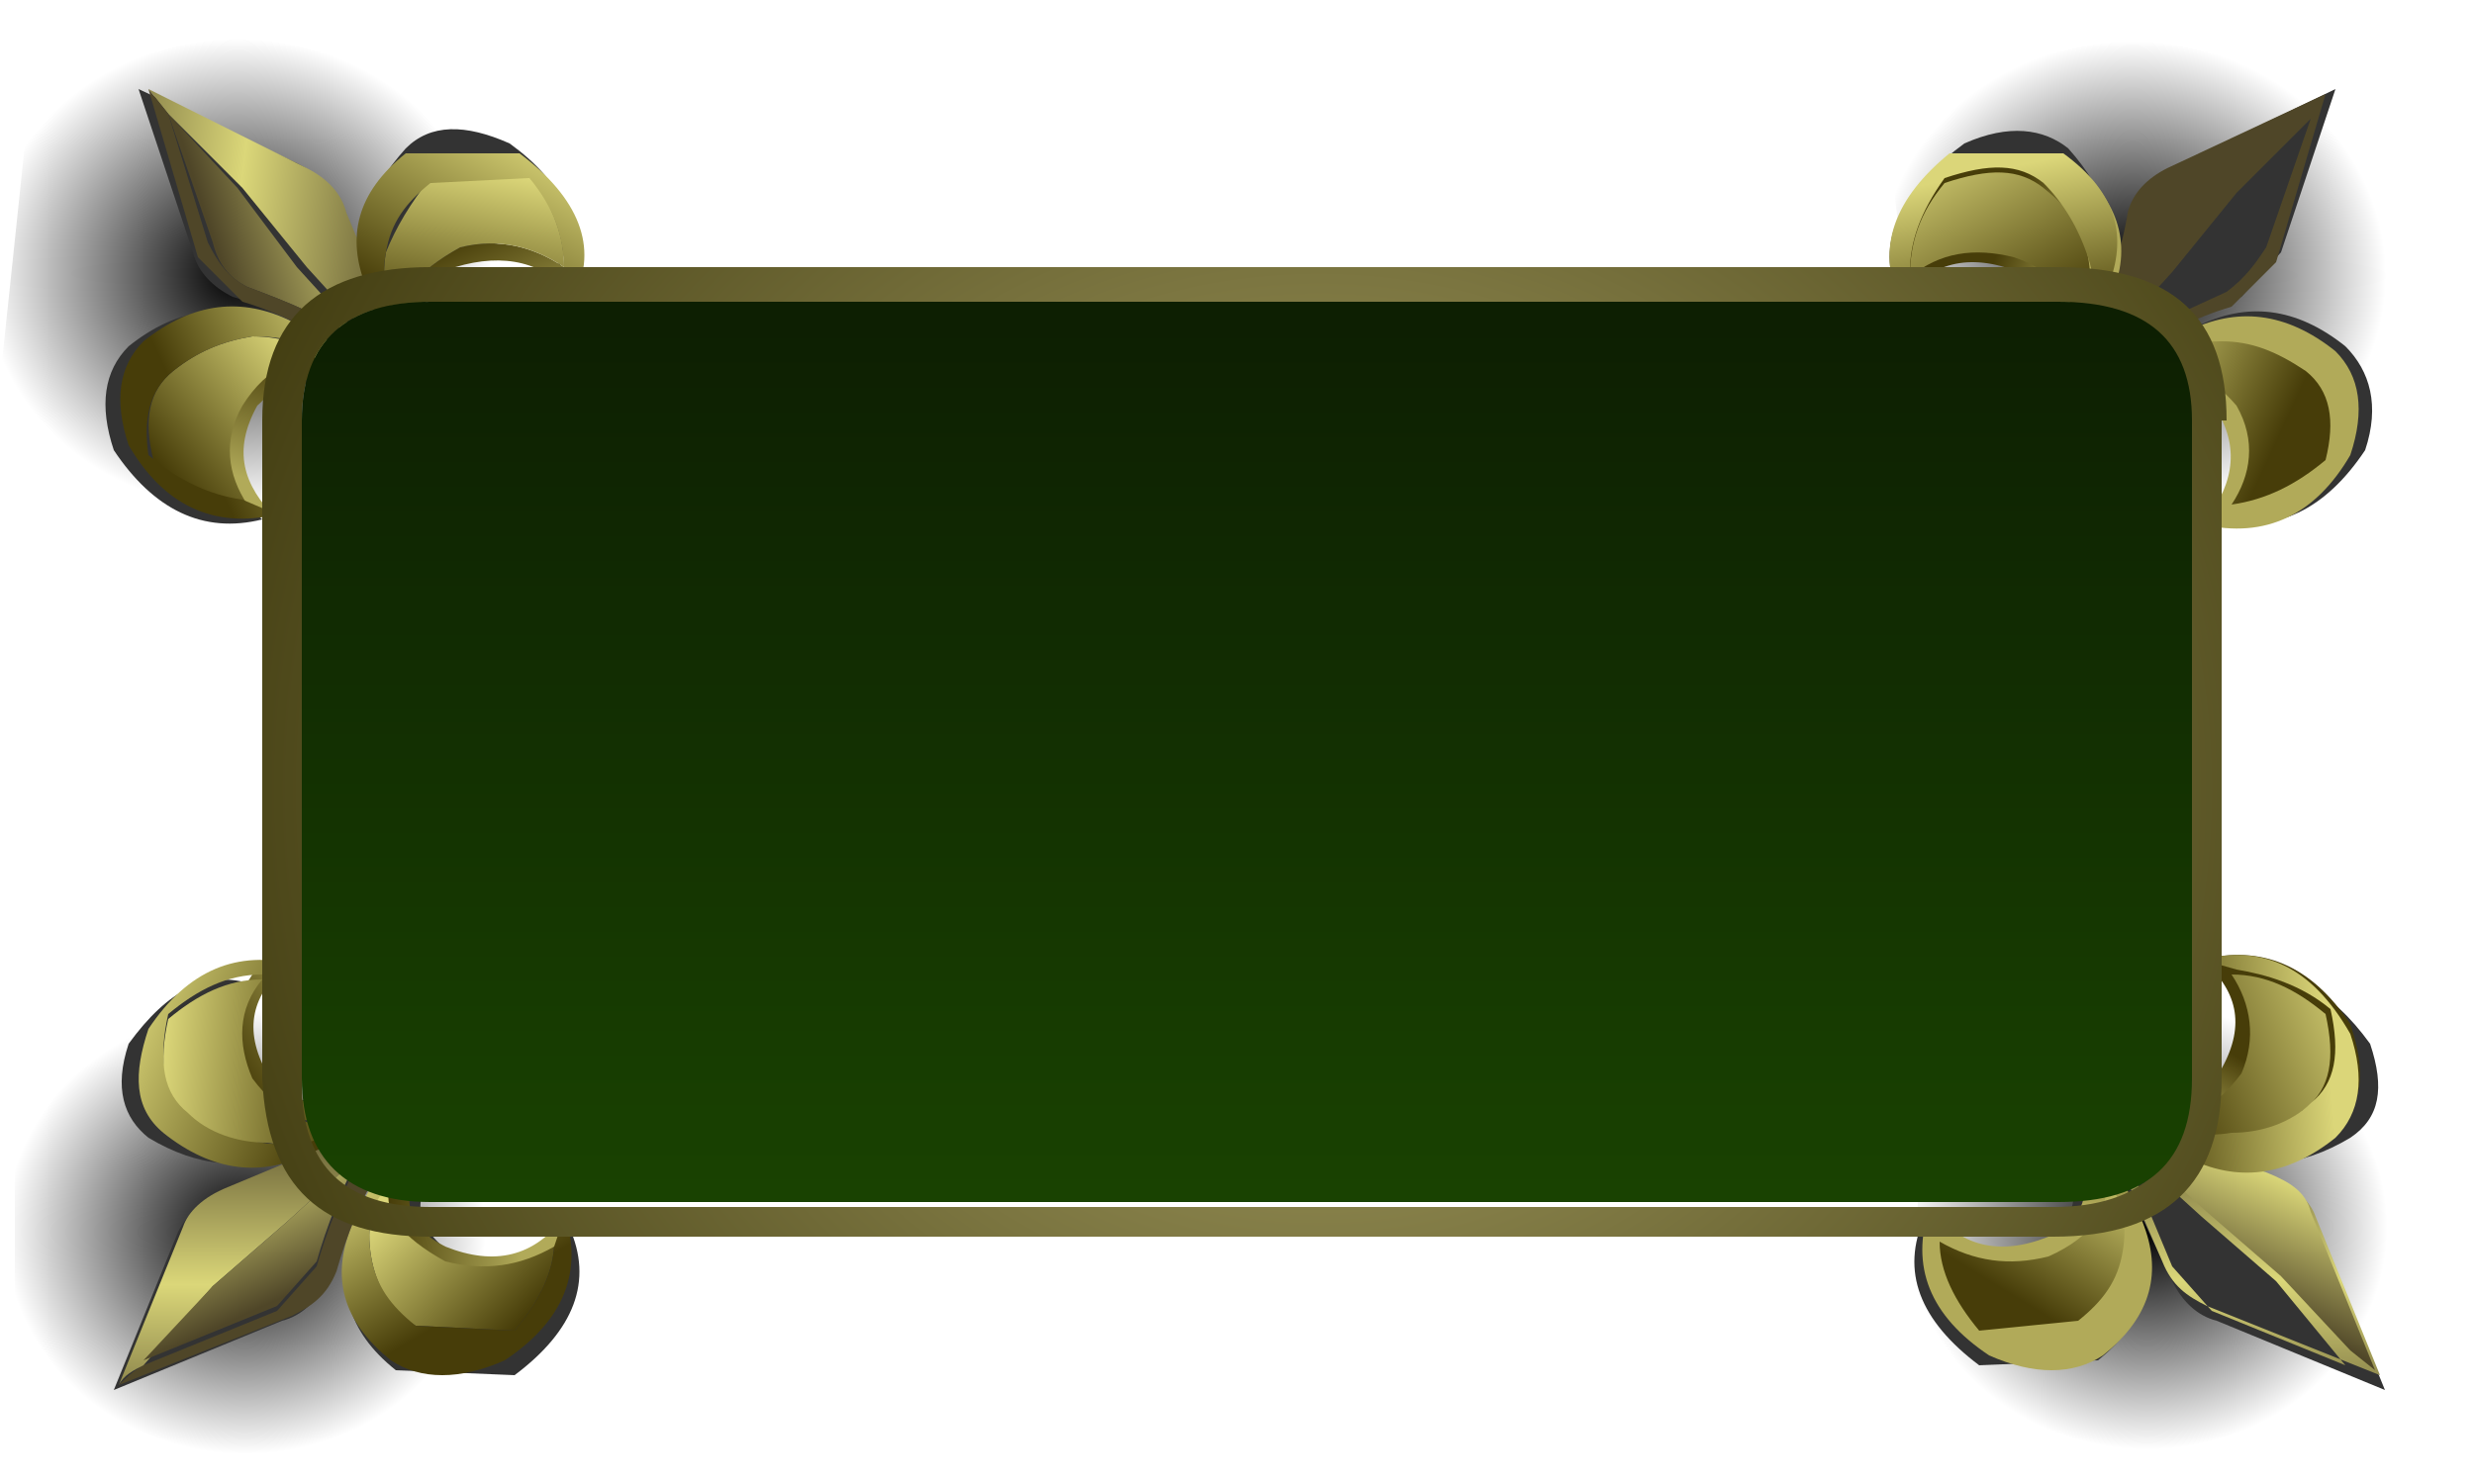 <?xml version="1.0" encoding="utf-8"?>
<!-- Generator: Adobe Illustrator 27.4.1, SVG Export Plug-In . SVG Version: 6.00 Build 0)  -->
<svg version="1.1" id="Слой_1" xmlns="http://www.w3.org/2000/svg" xmlns:xlink="http://www.w3.org/1999/xlink" x="0px" y="0px"
	 viewBox="0 0 50 30" style="enable-background:new 0 0 50 30;" xml:space="preserve">
<style type="text/css">
	.st0{fill:url(#SVGID_1_);}
	.st1{fill:#BBB177;}
	.st2{fill:#333333;}
	.st3{fill:url(#SVGID_00000163033290239332259080000000218741999256939655_);}
	.st4{fill:url(#SVGID_00000164515735503775000880000006805773319223749017_);}
	.st5{fill:url(#SVGID_00000131369309729123385730000016091521795624157119_);}
	.st6{fill:url(#SVGID_00000152242008999319088690000007824438946029671815_);}
	.st7{fill:url(#SVGID_00000135680189675104477430000004632059423219265189_);}
	.st8{fill:url(#SVGID_00000096751476802332452570000007336118404919391110_);}
	.st9{fill:url(#SVGID_00000047047142348319336380000007916976754492852611_);}
	.st10{fill:url(#SVGID_00000153676247217694880230000016365551388033042087_);}
	.st11{fill:url(#SVGID_00000152262741939738560390000010153427806591310518_);}
	.st12{fill:url(#SVGID_00000121957656487758041270000011037153007112365749_);}
	.st13{fill:url(#SVGID_00000078727683734358516020000005020833054770730137_);}
	.st14{fill:url(#SVGID_00000071531207342984304050000017116397701230894213_);}
	.st15{fill:url(#SVGID_00000065782541153844147050000011068778189311104386_);}
	.st16{fill:url(#SVGID_00000067203022446368235740000001121425410520916375_);}
	.st17{fill:url(#SVGID_00000044882956632494445970000010725478072749986198_);}
	.st18{fill:url(#SVGID_00000049187112513278287220000011218459251498592154_);}
	.st19{fill:url(#SVGID_00000126303542161195892550000000231153984000579971_);}
	.st20{fill:url(#SVGID_00000048473777606362830420000009313152720288072099_);}
	.st21{fill:url(#SVGID_00000020396390348612646680000013705860420003017915_);}
	.st22{fill:url(#SVGID_00000165210171033016448700000005062276496893096619_);}
	.st23{fill:url(#SVGID_00000134217807366878819980000012498531926775958684_);}
	.st24{fill:url(#SVGID_00000030469781964876993420000010361591521954335882_);}
	.st25{fill:url(#SVGID_00000132770793971694137270000003326818591577000578_);}
	.st26{fill:url(#SVGID_00000021116467302878292980000016313210220415507890_);}
	.st27{fill:url(#SVGID_00000179641931948614368540000013396245128111706010_);}
	.st28{fill:url(#SVGID_00000164478121260014313160000011894065983624765108_);}
	.st29{fill:url(#SVGID_00000084522043120186436660000013286877993041889437_);}
	.st30{fill:url(#SVGID_00000019677948911875121490000017457682518555705237_);}
	.st31{fill:url(#SVGID_00000111898124555581685280000006300181553083720326_);}
	.st32{fill:url(#SVGID_00000078751986413718535340000010571847492670851739_);}
	.st33{fill:url(#SVGID_00000130648410908081702380000012360277349200374925_);}
	.st34{fill:url(#SVGID_00000025407922595333833220000009155144528934841473_);}
	.st35{fill:url(#SVGID_00000113350985709262289840000014922820215042572952_);}
	.st36{fill:url(#SVGID_00000166659981257331720930000016806341982415227549_);}
	.st37{fill:url(#SVGID_00000080193091576017667660000017508408569487584946_);}
	.st38{fill:url(#SVGID_00000007419877387714018690000003389312768187100333_);}
	.st39{fill:url(#SVGID_00000071529201933881231650000011340022364658004370_);}
	.st40{fill:url(#SVGID_00000180336912797543426700000007389705930041672596_);}
	.st41{fill:url(#SVGID_00000050646394006835766560000006700872020369412271_);}
	.st42{fill:url(#SVGID_00000117667838738997100730000003949929128060491403_);}
	.st43{fill:url(#SVGID_00000086673170289398409790000018285772723850799500_);}
	.st44{fill:url(#SVGID_00000128453606478747297720000016129473763337029782_);}
	.st45{fill:url(#SVGID_00000163050506448967010130000013411489602205409414_);}
	.st46{fill:url(#SVGID_00000084512088883174860040000017607376971058076821_);}
	.st47{fill:url(#SVGID_00000041264173606400663060000012762160414598560657_);}
	.st48{fill:url(#SVGID_00000135665179469700659730000007700497105190434189_);}
	.st49{fill:url(#SVGID_00000101799064173965387180000017601295004754165679_);}
	.st50{fill:url(#SVGID_00000085216317889688898390000002226283994910200230_);}
	.st51{fill:url(#SVGID_00000055671352464433416440000007705976125131120828_);}
	.st52{fill:url(#SVGID_00000095321554511198702580000016679649641462622872_);}
	.st53{fill:url(#SVGID_00000165214936181309531410000014657057725192831620_);}
	.st54{fill:url(#SVGID_00000035530631937960784050000007397824959513947780_);}
	.st55{fill:url(#SVGID_00000003073962610661754500000017508770990184416927_);}
	.st56{fill:url(#SVGID_00000182497407027611589970000007549117963964378782_);}
	.st57{fill:url(#SVGID_00000060752228006830638540000000335219870034312125_);}
	.st58{fill:url(#SVGID_00000053535601914839187680000016983471856948657593_);}
	.st59{fill:url(#SVGID_00000003085885231600378830000006487813005741917339_);}
	.st60{fill:url(#SVGID_00000077294742647111739600000011329326575869685678_);}
	.st61{fill:url(#SVGID_00000160892094940270189450000007205981141669117619_);}
	.st62{fill:url(#SVGID_00000177463229993391199590000015950094555103936160_);}
	.st63{fill:url(#SVGID_00000127761806031038532550000016516221367649089697_);}
	.st64{fill:url(#SVGID_00000109002354149488907400000014122292302070536100_);}
	.st65{fill:url(#SVGID_00000063600302419889142170000012240283710956661179_);}
	.st66{fill:url(#SVGID_00000150802578149553966210000014693119473500480393_);}
	.st67{fill:url(#SVGID_00000137840727765200769530000010958159482093615513_);}
	.st68{fill:url(#SVGID_00000160886483319324740450000008090057915184136614_);}
	.st69{fill:url(#SVGID_00000079465334226862793700000000956849918984891313_);}
	.st70{fill:url(#SVGID_00000108281705142215113180000000874245567558700217_);}
	.st71{fill:url(#SVGID_00000123403438125589959430000013220109262215932600_);}
	.st72{fill:url(#SVGID_00000009558173932211473740000018182093439971533744_);}
</style>
<g transform="matrix( 1, 0, 0, 1, 0,0) ">
	<g transform="matrix( 1, 0, 0, 1, 0,0) ">
		<g>
			<g id="Shapes_Shape_77_0_Layer24_0_FILL">
				
					<radialGradient id="SVGID_1_" cx="5.069" cy="4.038" r="5.24" gradientTransform="matrix(1.001 0 0 0.927 -0.268 1.782)" gradientUnits="userSpaceOnUse">
					<stop  offset="1.568627e-02" style="stop-color:#000000"/>
					<stop  offset="0.977" style="stop-color:#000000;stop-opacity:0"/>
				</radialGradient>
				<path class="st0" d="M9.5,0.7L3.4,0c-1.6-0.2-2.6,0.5-2.8,2L0,7.7c-0.2,1.5,0.5,2.3,2.2,2.5l6.2,0.6c1.6,0.2,2.5-0.5,2.7-2
					l0.7-5.7C11.9,1.7,11.2,0.9,9.5,0.7 M3.6,7.6c0-0.2,0.2-0.4,0.5-0.3l0.4,0.4C4.4,7.9,4.2,8,3.9,8S3.6,7.8,3.6,7.6z"/>
				<path class="st1" d="M4,7.2c-0.3,0-0.4,0.1-0.5,0.3C3.6,7.8,3.7,8,3.9,8s0.4-0.1,0.5-0.4L4,7.2z"/>
			</g>
		</g>
	</g>
	<g transform="matrix( 1, 0, 0, 1, 0,0) ">
		<g>
			<g id="Shapes_Shape_77_0_Layer23_0_FILL">
				<path class="st2" d="M11.3,5.4c0.4-0.9,0.1-1.7-1-2.5C9.4,2.5,8.7,2.5,8.2,3C7.4,3.9,7.1,4.7,7.5,5.7l0.8,1.5L8.1,7.3L7.6,6.6
					L6.8,4.2C6.7,3.8,6.4,3.5,6,3.3L2.8,1.8l1.1,3.3C4,5.5,4.3,5.8,4.7,6C5.4,6.2,6.2,6.6,7,7.2l0.6,0.5L7.4,7.8L5.6,6.6
					c-1-0.5-2-0.4-3,0.4C2.1,7.5,2,8.2,2.3,9.1c0.8,1.2,1.8,1.7,3,1.4C4.6,9.9,4.5,9.1,5,8.3C5.6,7.7,6.2,7.6,6.8,8l0.2,0.1L6.8,8.3
					C6.6,8.6,6.6,8.8,6.8,9l0.3-0.5l0.2-0.1l0.1,0.1v0l0.2,0.3l0.1,0c0.2,0.5,0.2,0.6-0.1,0.6H7.4H7.4l-0.1,0H7.1L6.9,9.8v0L6.9,10
					l0.2,0.4l0.4,0.3h0.1l0.6-0.2C8.5,10,8.4,9.4,8,8.6L7.7,8.1l0.2-0.2L8,8.1C8,7.9,8,7.8,8.2,7.8l0.2,0L8.3,7.6l0.3-0.2l0.1,0
					L9.3,8c0.3,0.2,0.6,0.3,0.9,0.4v0l0.6-0.3l0.1-0.1l-0.2-0.3l-0.2-0.1l-0.4,0v0v0l0.1,0v0l-0.6,0H9.5v0L9.2,7.4l-0.1,0L9,7.2
					L8.9,7.1l0.1,0l0.6-0.2C9.5,6.7,9.2,6.6,8.9,6.7L8.8,6.8C8.4,6.2,8.6,5.7,9.2,5.2C10.5,4.7,11.2,4.7,11.3,5.4z"/>
			</g>
		</g>
	</g>
	<g transform="matrix( 1, 0, 0, 1, 0,0) ">
		<g>
			<g id="Shapes_Shape_77_0_Layer22_0_FILL">
				
					<linearGradient id="SVGID_00000013177758790638141550000011589169580396500372_" gradientUnits="userSpaceOnUse" x1="7.603" y1="21.439" x2="7.481" y2="21.537" gradientTransform="matrix(1 0 0 -1 0 32)">
					<stop  offset="0" style="stop-color:#B1AA59"/>
					<stop  offset="1" style="stop-color:#473D09"/>
				</linearGradient>
				<path style="fill:url(#SVGID_00000013177758790638141550000011589169580396500372_);" d="M7.7,10.6l-0.2-0.1v0L7.7,10.6z"/>
				
					<linearGradient id="SVGID_00000091708198451416952310000006693295501882793356_" gradientUnits="userSpaceOnUse" x1="7.532" y1="21.51" x2="6.99" y2="23.698" gradientTransform="matrix(1 0 0 -1 0 32)">
					<stop  offset="0" style="stop-color:#B1AA59"/>
					<stop  offset="1" style="stop-color:#473D09"/>
				</linearGradient>
				<path style="fill:url(#SVGID_00000091708198451416952310000006693295501882793356_);" d="M7.5,10.5l0.1,0.1v0L7.5,10.5z"/>
				
					<linearGradient id="SVGID_00000156561794841684526260000004339561553066088594_" gradientUnits="userSpaceOnUse" x1="7.413" y1="22.542" x2="8.263" y2="22.542" gradientTransform="matrix(1 0 0 -1 0 32)">
					<stop  offset="0" style="stop-color:#B1AA59"/>
					<stop  offset="1" style="stop-color:#473D09"/>
				</linearGradient>
				<path style="fill:url(#SVGID_00000156561794841684526260000004339561553066088594_);" d="M8.3,9.4V9.2c-0.2,0.1-0.4,0.1-0.6,0
					c-0.2-0.1-0.3,0-0.3,0.1C7.4,9.5,7.5,9.6,7.8,9.7L8.3,9.4z"/>
				
					<linearGradient id="SVGID_00000142871621287252914640000004099838945066584457_" gradientUnits="userSpaceOnUse" x1="6.723" y1="23.86" x2="8.435" y2="22.409" gradientTransform="matrix(1 0 0 -1 0 32)">
					<stop  offset="0" style="stop-color:#B1AA59"/>
					<stop  offset="1" style="stop-color:#473D09"/>
				</linearGradient>
				<path style="fill:url(#SVGID_00000142871621287252914640000004099838945066584457_);" d="M7.7,7.9L7.7,7.9L7.6,8L8,8.5l0.3,0.8
					v0.1L7.8,9.7L7.5,9.9h0.2l0.7,0c0.4-0.4,0.4-0.8,0-1.4L7.7,7.9z"/>
				
					<linearGradient id="SVGID_00000123399386943875453220000014982569999116537271_" gradientUnits="userSpaceOnUse" x1="5.758" y1="22.147" x2="6.363" y2="24.685" gradientTransform="matrix(1 0 0 -1 0 32)">
					<stop  offset="0" style="stop-color:#B1AA59"/>
					<stop  offset="1" style="stop-color:#473D09"/>
				</linearGradient>
				<path style="fill:url(#SVGID_00000123399386943875453220000014982569999116537271_);" d="M7.4,8.2L7.4,8.2L7.6,8L6.7,7.3
					C6.1,7.1,5.4,7.4,4.8,8.2c-0.4,0.7-0.3,1.4,0.1,2l0.7,0.3C4.9,9.8,4.7,9.1,5.2,8.2C5.8,7.6,6.4,7.5,7.1,8L7.4,8.2L7.4,8.2z"/>
				
					<linearGradient id="SVGID_00000029740249261871431250000008226535180060710542_" gradientUnits="userSpaceOnUse" x1="5.897" y1="23.171" x2="7.724" y2="23.021" gradientTransform="matrix(1 0 0 -1 0 32)">
					<stop  offset="0" style="stop-color:#B1AA59"/>
					<stop  offset="1" style="stop-color:#473D09"/>
				</linearGradient>
				<path style="fill:url(#SVGID_00000029740249261871431250000008226535180060710542_);" d="M7.4,8.2L7.4,8.2l0.2,0.1l0.1,0
					l0.2,0.2v0C8.1,9,8,9.1,7.7,9.1H7.6L7.6,9H7.3L7.1,9.4l0.1,0l0.3,0.5l0.4-0.2C7.5,9.6,7.4,9.5,7.4,9.3c0-0.1,0.1-0.2,0.3-0.1
					c0.2,0.1,0.4,0.1,0.6,0L8,8.5L7.6,8L7.4,8.2z"/>
				
					<linearGradient id="SVGID_00000028304931027312937830000004350808430965552789_" gradientUnits="userSpaceOnUse" x1="3.348" y1="22.473" x2="6.132" y2="24.744" gradientTransform="matrix(1 0 0 -1 0 32)">
					<stop  offset="0" style="stop-color:#473D09"/>
					<stop  offset="1" style="stop-color:#DBD679"/>
				</linearGradient>
				<path style="fill:url(#SVGID_00000028304931027312937830000004350808430965552789_);" d="M6.7,7.3C6.3,7,5.7,6.8,5.1,6.8
					C4.5,6.9,4,7.1,3.5,7.5C3,7.9,2.9,8.5,3.1,9.3c0.6,0.5,1.2,0.8,1.9,0.9c-0.4-0.6-0.5-1.3-0.1-2C5.4,7.4,6.1,7.1,6.7,7.3z"/>
				
					<linearGradient id="SVGID_00000108267202194910110750000002357062752151269037_" gradientUnits="userSpaceOnUse" x1="3.937" y1="23.229" x2="7.289" y2="24.769" gradientTransform="matrix(1 0 0 -1 0 32)">
					<stop  offset="0" style="stop-color:#473D09"/>
					<stop  offset="1" style="stop-color:#DBD679"/>
				</linearGradient>
				<path style="fill:url(#SVGID_00000108267202194910110750000002357062752151269037_);" d="M5.1,6.8c0.6,0,1.1,0.1,1.6,0.5L7.6,8
					l0.1-0.1l0.1-0.1c-0.5-0.6-1.1-1-1.9-1.3c-1-0.5-2-0.4-3,0.4C2.4,7.4,2.3,8.1,2.6,9c0.7,1.2,1.7,1.7,3,1.4l-0.7-0.3
					c-0.7-0.1-1.3-0.4-1.9-0.9C2.9,8.5,3,7.9,3.5,7.5C4,7.1,4.5,6.9,5.1,6.8z"/>
			</g>
		</g>
	</g>
	<g transform="matrix( 1, 0, 0, 1, 0,0) ">
		<g>
			<g id="Shapes_Shape_77_0_Layer21_0_FILL">
				
					<linearGradient id="SVGID_00000009590800052536450540000012661554603321474962_" gradientUnits="userSpaceOnUse" x1="11.18" y1="22.634" x2="8.278" y2="24.335" gradientTransform="matrix(1 0 0 -1 0 32)">
					<stop  offset="0" style="stop-color:#4F4628"/>
					<stop  offset="0.506" style="stop-color:#DBD779"/>
					<stop  offset="1" style="stop-color:#4F4628"/>
				</linearGradient>
				<path style="fill:url(#SVGID_00000009590800052536450540000012661554603321474962_);" d="M8.6,7.8L8.5,7.6L8.2,7.8l0.2,0.1
					C8.5,7.8,8.5,7.8,8.6,7.8z"/>
				
					<linearGradient id="SVGID_00000034088323869748395980000002490047896731749769_" gradientUnits="userSpaceOnUse" x1="8.451" y1="23.734" x2="11.578" y2="19.205" gradientTransform="matrix(1 0 0 -1 0 32)">
					<stop  offset="0" style="stop-color:#4F4628"/>
					<stop  offset="0.847" style="stop-color:#DBD779"/>
					<stop  offset="0.98" style="stop-color:#969023"/>
				</linearGradient>
				<path style="fill:url(#SVGID_00000034088323869748395980000002490047896731749769_);" d="M8.2,7.8L8,7.9l0.2,0.2l0.2-0.2
					L8.2,7.8z"/>
				
					<linearGradient id="SVGID_00000122002331912391460230000003416031324554944177_" gradientUnits="userSpaceOnUse" x1="10.403" y1="28.788" x2="4.415" y2="26.86" gradientTransform="matrix(1 0 0 -1 0 32)">
					<stop  offset="0" style="stop-color:#4F4628"/>
					<stop  offset="0.506" style="stop-color:#DBD779"/>
					<stop  offset="1" style="stop-color:#4F4628"/>
				</linearGradient>
				<path style="fill:url(#SVGID_00000122002331912391460230000003416031324554944177_);" d="M7.7,7.2L7,6.5l-1-1.1L4.8,3.8L3.4,2.3
					l0.9,2.6C4.4,5.3,4.6,5.6,5,5.8C5.8,6.1,6.6,6.4,7.4,7L7.7,7.2z"/>
				
					<linearGradient id="SVGID_00000041287288910615222050000015225643477075840697_" gradientUnits="userSpaceOnUse" x1="0.756" y1="27.815" x2="8.663" y2="26.823" gradientTransform="matrix(1 0 0 -1 0 32)">
					<stop  offset="0" style="stop-color:#4F4628"/>
					<stop  offset="0.506" style="stop-color:#DBD779"/>
					<stop  offset="1" style="stop-color:#4F4628"/>
				</linearGradient>
				<path style="fill:url(#SVGID_00000041287288910615222050000015225643477075840697_);" d="M7,4.3C6.9,3.9,6.6,3.6,6.2,3.4L3,1.8
					l0.4,0.5l1.5,1.5l1.3,1.6l1,1.1l0.7,0.7l0.5,0.6l0.3-0.1l-0.7-1L7,4.3z"/>
				
					<linearGradient id="SVGID_00000148648909561363839620000014645408915709174463_" gradientUnits="userSpaceOnUse" x1="3.935" y1="31.131" x2="2.307" y2="35.283" gradientTransform="matrix(1 0 0 -1 0 32)">
					<stop  offset="0" style="stop-color:#4F4628"/>
					<stop  offset="0.506" style="stop-color:#DBD779"/>
					<stop  offset="1" style="stop-color:#4F4628"/>
				</linearGradient>
				<path style="fill:url(#SVGID_00000148648909561363839620000014645408915709174463_);" d="M4.9,6.1c0.7,0.2,1.5,0.6,2.4,1.2
					L8,7.9l0.2-0.2L7.7,7.2L7.4,7C6.6,6.4,5.8,6.1,5,5.8C4.6,5.6,4.4,5.3,4.2,4.9L3.4,2.3L3,1.8L4,5.2L4.9,6.1z"/>
			</g>
		</g>
	</g>
	<g transform="matrix( 1, 0, 0, 1, 0,0) ">
		<g>
			<g id="Shapes_Shape_77_0_Layer20_0_FILL">
				
					<linearGradient id="SVGID_00000067944389035267746870000012734920483521025938_" gradientUnits="userSpaceOnUse" x1="11.425" y1="24.052" x2="11.33" y2="24.17" gradientTransform="matrix(1 0 0 -1 0 32)">
					<stop  offset="0" style="stop-color:#B1AA59"/>
					<stop  offset="1" style="stop-color:#473D09"/>
				</linearGradient>
				<path style="fill:url(#SVGID_00000067944389035267746870000012734920483521025938_);" d="M11.4,8L11.4,8l-0.1-0.2l0.1,0V8
					L11.4,8z"/>
				
					<linearGradient id="SVGID_00000154414501712297570540000004670303505501439163_" gradientUnits="userSpaceOnUse" x1="11.342" y1="24.122" x2="9.164" y2="25.027" gradientTransform="matrix(1 0 0 -1 0 32)">
					<stop  offset="0" style="stop-color:#B1AA59"/>
					<stop  offset="1" style="stop-color:#473D09"/>
				</linearGradient>
				<path style="fill:url(#SVGID_00000154414501712297570540000004670303505501439163_);" d="M11.4,7.9l-0.1,0L11.4,7.9L11.4,7.9z"
					/>
				
					<linearGradient id="SVGID_00000143596221489955430550000000829916890421115302_" gradientUnits="userSpaceOnUse" x1="10.331" y1="24.678" x2="10.098" y2="23.328" gradientTransform="matrix(1 0 0 -1 0 32)">
					<stop  offset="0" style="stop-color:#B1AA59"/>
					<stop  offset="1" style="stop-color:#473D09"/>
				</linearGradient>
				<path style="fill:url(#SVGID_00000143596221489955430550000000829916890421115302_);" d="M10.1,8.4L10.5,8
					c0-0.3-0.2-0.4-0.4-0.4C10,7.6,10,7.7,10,7.9c0.1,0.2,0.1,0.3-0.1,0.5H10.1z"/>
				
					<linearGradient id="SVGID_00000043440871738720506090000016922337153734088327_" gradientUnits="userSpaceOnUse" x1="10.955" y1="24.407" x2="8.698" y2="23.654" gradientTransform="matrix(1 0 0 -1 0 32)">
					<stop  offset="0" style="stop-color:#B1AA59"/>
					<stop  offset="1" style="stop-color:#473D09"/>
				</linearGradient>
				<path style="fill:url(#SVGID_00000043440871738720506090000016922337153734088327_);" d="M10.6,7.6L10.5,8l-0.4,0.4H9.9
					C9.6,8.3,9.3,8.2,9.1,8L8.7,7.6v0L8.6,7.6l-0.1,0L9,8.3c0.6,0.4,1.1,0.5,1.5,0.2l0.2-0.6L10.6,7.6z"/>
				
					<linearGradient id="SVGID_00000181777497782066481280000015324898367555395232_" gradientUnits="userSpaceOnUse" x1="10.272" y1="24.763" x2="9.211" y2="27.139" gradientTransform="matrix(1 0 0 -1 0 32)">
					<stop  offset="0" style="stop-color:#B1AA59"/>
					<stop  offset="1" style="stop-color:#473D09"/>
				</linearGradient>
				<path style="fill:url(#SVGID_00000181777497782066481280000015324898367555395232_);" d="M11.6,6l-0.2-0.6
					C10.8,5,10.1,4.8,9.3,5C8.4,5.5,8,6,8.1,6.6l0.7,0.9l0.2-0.1v0H9L8.7,7.1C8.3,6.4,8.5,5.8,9.2,5.4C10.2,5.1,11,5.3,11.6,6z"/>
				
					<linearGradient id="SVGID_00000005267808383255256320000006794549818599831477_" gradientUnits="userSpaceOnUse" x1="9.286" y1="25.151" x2="9.989" y2="28.549" gradientTransform="matrix(1 0 0 -1 0 32)">
					<stop  offset="0" style="stop-color:#473D09"/>
					<stop  offset="1" style="stop-color:#DBD679"/>
				</linearGradient>
				<path style="fill:url(#SVGID_00000005267808383255256320000006794549818599831477_);" d="M11.4,5.4c0-0.6-0.2-1.2-0.7-1.9
					l-2,0.1C8.3,4.1,8,4.6,7.8,5.1C7.7,5.7,7.8,6.2,8.1,6.6C8,6,8.4,5.5,9.3,5C10.1,4.8,10.8,5,11.4,5.4z"/>
				
					<linearGradient id="SVGID_00000121985647716100288600000017445987323844027786_" gradientUnits="userSpaceOnUse" x1="8.843" y1="23.922" x2="10.594" y2="24.572" gradientTransform="matrix(1 0 0 -1 0 32)">
					<stop  offset="0" style="stop-color:#B1AA59"/>
					<stop  offset="1" style="stop-color:#473D09"/>
				</linearGradient>
				<path style="fill:url(#SVGID_00000121985647716100288600000017445987323844027786_);" d="M10.3,7.4l-0.1,0L9.8,7.4L9.8,7.7v0v0
					v0l-0.5,0l-0.1,0L9,7.6L8.9,7.4v0L8.7,7.5v0L9.1,8c0.2,0.2,0.5,0.3,0.8,0.4c0.2-0.1,0.2-0.3,0.1-0.5c0-0.2,0-0.3,0.2-0.3
					c0.2,0,0.3,0.1,0.4,0.4l0.1-0.4L10.3,7.4z"/>
				
					<linearGradient id="SVGID_00000041282907973064873640000008627707364984332175_" gradientUnits="userSpaceOnUse" x1="8.719" y1="25.549" x2="10.787" y2="29.287" gradientTransform="matrix(1 0 0 -1 0 32)">
					<stop  offset="0" style="stop-color:#473D09"/>
					<stop  offset="1" style="stop-color:#DBD679"/>
				</linearGradient>
				<path style="fill:url(#SVGID_00000041282907973064873640000008627707364984332175_);" d="M11.6,6C12.1,5,11.7,4,10.5,3.1l-2.3,0
					C7.2,3.9,7,4.8,7.4,5.8C7.6,6.5,8,7.1,8.5,7.7l0.1,0l0.1-0.1L8.1,6.6c-0.3-0.5-0.4-1-0.3-1.5c0.1-0.6,0.4-1,0.9-1.4l2-0.1
					c0.5,0.6,0.7,1.2,0.7,1.9L11.6,6z"/>
			</g>
		</g>
	</g>
	<g transform="matrix( 1, 0, 0, 1, 0,0) ">
		<g>
			<g id="Shapes_Shape_77_0_Layer19_0_FILL">
				
					<linearGradient id="SVGID_00000106133788319594989690000007349529664983494838_" gradientUnits="userSpaceOnUse" x1="7.773" y1="24.888" x2="5.586" y2="27.246" gradientTransform="matrix(1 0 0 -1 0 32)">
					<stop  offset="0" style="stop-color:#4F4628"/>
					<stop  offset="0.506" style="stop-color:#DBD779"/>
					<stop  offset="1" style="stop-color:#4F4628"/>
				</linearGradient>
				<path style="fill:url(#SVGID_00000106133788319594989690000007349529664983494838_);" d="M7.2,8.5L7.2,9.1l0.3-0.5l2-1.5L10,6.9
					l-0.6,0L7.2,8.5z"/>
				
					<linearGradient id="SVGID_00000063626987705617015460000015225632648560024993_" gradientUnits="userSpaceOnUse" x1="7.899" y1="23.03" x2="10.715" y2="28.756" gradientTransform="matrix(1 0 0 -1 0 32)">
					<stop  offset="0" style="stop-color:#4F4628"/>
					<stop  offset="0.506" style="stop-color:#DBD779"/>
					<stop  offset="1" style="stop-color:#4F4628"/>
				</linearGradient>
				<path style="fill:url(#SVGID_00000063626987705617015460000015225632648560024993_);" d="M9.2,6.7L7.1,8.3C7,8.6,7,8.9,7.2,9.1
					l0.1-0.6l2.2-1.6l0.6,0L9.2,6.7z"/>
			</g>
		</g>
	</g>
	<g transform="matrix( 1, 0, 0, 1, 0,0) ">
		<g>
			<g id="Shapes_Shape_77_0_Layer18_0_FILL">
				
					<radialGradient id="SVGID_00000114782214525557013650000000763332513109630143_" cx="43.319" cy="4.088" r="5.24" gradientTransform="matrix(1.001 0 0 0.927 -0.268 1.782)" gradientUnits="userSpaceOnUse">
					<stop  offset="1.568627e-02" style="stop-color:#000000"/>
					<stop  offset="0.977" style="stop-color:#000000;stop-opacity:0"/>
				</radialGradient>
				<path style="fill:url(#SVGID_00000114782214525557013650000000763332513109630143_);" d="M40.5,0.7l6.1-0.6
					c1.6-0.2,2.6,0.5,2.8,2L50,7.8c0.2,1.5-0.5,2.3-2.2,2.5l-6.2,0.6c-1.6,0.2-2.5-0.5-2.7-2l-0.7-5.7C38.1,1.8,38.8,0.9,40.5,0.7
					 M46.4,7.6c0-0.2-0.2-0.4-0.5-0.3l-0.4,0.4c0,0.3,0.2,0.4,0.5,0.4C46.3,8,46.4,7.9,46.4,7.6z"/>
				<path class="st1" d="M46,7.3c0.3,0,0.4,0.1,0.5,0.3c0,0.2-0.1,0.4-0.4,0.4c-0.3,0-0.4-0.1-0.5-0.4L46,7.3z"/>
			</g>
		</g>
	</g>
	<g transform="matrix( 1, 0, 0, 1, 0,0) ">
		<g>
			<g id="Shapes_Shape_77_0_Layer17_0_FILL">
				<path class="st2" d="M47.2,1.8l-1.1,3.3L45.3,6c-0.7,0.2-1.5,0.6-2.4,1.2l-0.6,0.5l0.3,0.1c0.5-0.5,1.1-0.9,1.8-1.2
					c1-0.5,2-0.4,3,0.4c0.5,0.5,0.7,1.2,0.4,2.1c-0.8,1.2-1.8,1.7-3,1.4c0.7-0.6,0.8-1.4,0.3-2.2c-0.6-0.6-1.2-0.7-1.8-0.2l-0.2,0.1
					l0.2,0.1c0.2,0.3,0.2,0.6-0.1,0.7l-0.3-0.5l-0.2-0.1l-0.1,0.1v0l-0.2,0.3l-0.1,0c-0.2,0.5-0.2,0.6,0.1,0.6h0.1h0.1l0.1,0h0.3
					l0.2,0.4v0L43.1,10l-0.2,0.4l-0.4,0.3h-0.1l-0.6-0.2c-0.4-0.5-0.4-1.1,0.1-1.9l0.4-0.5L42.1,8L42,8.1c0.1-0.2,0-0.3-0.2-0.3
					l-0.2,0l0.1-0.1l-0.3-0.2l-0.1,0l-0.7,0.6c-0.3,0.2-0.6,0.3-0.9,0.4v0c-0.2,0-0.4-0.1-0.6-0.3L39.2,8l0.2-0.3l0.2-0.1l0.4,0v0v0
					l-0.1,0v0l0.6,0h0.1v0l0.3-0.2l0.1,0L41,7.2l0.1-0.1l-0.1,0l-0.6-0.2c0.2-0.2,0.4-0.2,0.8-0.2l0.1,0.1c0.4-0.6,0.2-1.1-0.5-1.6
					c-1.3-0.6-2-0.5-2.1,0.2c-0.4-0.9-0.1-1.7,1-2.5c0.9-0.4,1.6-0.3,2.1,0.1c0.8,0.9,1.1,1.8,0.7,2.7l-0.8,1.5l0.3,0.1l0.5-0.7
					l0.8-2.4c0.1-0.4,0.4-0.7,0.8-0.9L47.2,1.8z"/>
			</g>
		</g>
	</g>
	<g transform="matrix( 1, 0, 0, 1, 0,0) ">
		<g>
			<g id="Shapes_Shape_77_0_Layer16_0_FILL">
				
					<linearGradient id="SVGID_00000041993805459266702980000014763534312139390630_" gradientUnits="userSpaceOnUse" x1="44.068" y1="23.481" x2="42.245" y2="23.331" gradientTransform="matrix(1 0 0 -1 0 32)">
					<stop  offset="0" style="stop-color:#B1AA59"/>
					<stop  offset="1" style="stop-color:#473D09"/>
				</linearGradient>
				<path style="fill:url(#SVGID_00000041993805459266702980000014763534312139390630_);" d="M44.8,8.3c-0.6-0.6-1.2-0.7-1.9-0.2
					l-0.3,0.2l-0.1,0l-0.2,0.1l-0.1,0l-0.2,0.2v0C41.9,9,42,9.2,42.3,9.1h0.1l0.1,0h0.3l0.2,0.4l-0.1,0l-0.3,0.5h-0.2l-0.7,0
					c-0.4-0.4-0.4-0.8,0-1.4l0.6-0.5l0.1,0l-0.1-0.1c0.5-0.6,1.1-1,1.9-1.3c1-0.5,2-0.4,3,0.4c0.5,0.5,0.6,1.2,0.3,2.1
					c-0.7,1.2-1.7,1.7-3,1.4C45.1,9.9,45.3,9.1,44.8,8.3 M42.6,9.4c0-0.1-0.1-0.2-0.3-0.1c-0.2,0.1-0.4,0.1-0.6,0v0.1
					c0,0.2,0.2,0.3,0.5,0.3C42.5,9.7,42.6,9.6,42.6,9.4z"/>
				
					<linearGradient id="SVGID_00000132807894663842564420000004947158465452603012_" gradientUnits="userSpaceOnUse" x1="42.398" y1="21.393" x2="42.52" y2="21.491" gradientTransform="matrix(1 0 0 -1 0 32)">
					<stop  offset="0" style="stop-color:#B1AA59"/>
					<stop  offset="1" style="stop-color:#473D09"/>
				</linearGradient>
				<path style="fill:url(#SVGID_00000132807894663842564420000004947158465452603012_);" d="M42.4,10.6l-0.2,0L42.4,10.6l0.1-0.1
					L42.4,10.6z"/>
				
					<linearGradient id="SVGID_00000011032014754057046060000002082052654197460668_" gradientUnits="userSpaceOnUse" x1="46.014" y1="23.084" x2="42.689" y2="24.611" gradientTransform="matrix(1 0 0 -1 0 32)">
					<stop  offset="0" style="stop-color:#473D09"/>
					<stop  offset="1" style="stop-color:#DBD679"/>
				</linearGradient>
				<path style="fill:url(#SVGID_00000011032014754057046060000002082052654197460668_);" d="M44.9,6.9c-0.6,0-1.1,0.1-1.6,0.5
					c0.6-0.2,1.3,0.1,1.9,0.8c0.4,0.7,0.3,1.4-0.1,2c0.7-0.1,1.3-0.4,1.9-0.9c0.2-0.8,0.1-1.4-0.4-1.8C46,7.1,45.5,6.9,44.9,6.9z"/>
			</g>
		</g>
	</g>
	<g transform="matrix( 1, 0, 0, 1, 0,0) ">
		<g>
			<g id="Shapes_Shape_77_0_Layer15_0_FILL">
				
					<linearGradient id="SVGID_00000111160301266516798350000007538999089325100175_" gradientUnits="userSpaceOnUse" x1="45.913" y1="31.144" x2="47.541" y2="35.296" gradientTransform="matrix(1 0 0 -1 0 32)">
					<stop  offset="0" style="stop-color:#4F4628"/>
					<stop  offset="0.506" style="stop-color:#DBD779"/>
					<stop  offset="1" style="stop-color:#4F4628"/>
				</linearGradient>
				<path style="fill:url(#SVGID_00000111160301266516798350000007538999089325100175_);" d="M47,1.9L46,5.3l-0.9,0.9
					c-0.7,0.2-1.5,0.6-2.4,1.2L42,8l-0.2,0.2l-0.2-0.2l-0.2-0.1l0.1-0.1l0.7-1C42.6,5.8,42.9,5,43,4.3c0.1-0.4,0.4-0.7,0.8-0.9
					L47,1.9 M45.8,5l0.9-2.6l-1.5,1.5l-1.3,1.6l-1,1.1l-0.7,0.7L42.6,7L45,5.9C45.4,5.6,45.6,5.3,45.8,5z"/>
			</g>
		</g>
	</g>
	<g transform="matrix( 1, 0, 0, 1, 0,0) ">
		<g>
			<g id="Shapes_Shape_77_0_Layer14_0_FILL">
				
					<linearGradient id="SVGID_00000094597117933713320460000005475116577515757703_" gradientUnits="userSpaceOnUse" x1="41.887" y1="25.676" x2="40.148" y2="26.322" gradientTransform="matrix(1 0 0 -1 0 32)">
					<stop  offset="0" style="stop-color:#B1AA59"/>
					<stop  offset="1" style="stop-color:#473D09"/>
				</linearGradient>
				<path style="fill:url(#SVGID_00000094597117933713320460000005475116577515757703_);" d="M41.1,7.5H41l0.3-0.4
					c0.4-0.7,0.2-1.2-0.5-1.6c-1-0.4-1.8-0.2-2.4,0.6C37.9,5,38.3,4,39.5,3.2l2.3,0c1,0.8,1.3,1.7,0.9,2.7l-1.2,1.9L41,8.3
					c-0.6,0.4-1.1,0.5-1.5,0.2l-0.2-0.6l0.2-0.3l0.3-0.2l0.1,0l0.4,0.1l0.1,0.3v0v0v0l0.5,0l0.1,0L41,7.7L41.1,7.5 M40,7.9l-0.2-0.3
					c-0.2,0-0.3,0.1-0.4,0.4c0,0.3,0.2,0.4,0.4,0.4h0.2C39.9,8.3,39.9,8.1,40,7.9 M41.5,7.7l-0.1,0l-0.1-0.1v0L40.9,8
					c-0.2,0.2-0.5,0.3-0.8,0.4h-0.2c-0.2,0-0.4-0.1-0.4-0.4l-0.1-0.4l-0.2,0.3l0.2,0.6c0.4,0.3,0.9,0.2,1.5-0.2L41.5,7.7z"/>
				
					<linearGradient id="SVGID_00000030488687829048154800000000179968818444207035_" gradientUnits="userSpaceOnUse" x1="38.674" y1="24.036" x2="40.826" y2="24.93" gradientTransform="matrix(1 0 0 -1 0 32)">
					<stop  offset="0" style="stop-color:#B1AA59"/>
					<stop  offset="1" style="stop-color:#473D09"/>
				</linearGradient>
				<path style="fill:url(#SVGID_00000030488687829048154800000000179968818444207035_);" d="M38.6,8L38.6,8L38.6,8L38.6,8l0.1-0.1
					L38.6,8z"/>
				
					<linearGradient id="SVGID_00000124875285018908906310000008832293654746505903_" gradientUnits="userSpaceOnUse" x1="41.142" y1="25.401" x2="39.053" y2="29.175" gradientTransform="matrix(1 0 0 -1 0 32)">
					<stop  offset="0" style="stop-color:#473D09"/>
					<stop  offset="1" style="stop-color:#DBD679"/>
				</linearGradient>
				<path style="fill:url(#SVGID_00000124875285018908906310000008832293654746505903_);" d="M41.9,6.7c0.3-0.5,0.4-1,0.3-1.5
					c-0.1-0.6-0.4-1-0.9-1.4c-0.5-0.4-1.1-0.4-2-0.1c-0.5,0.6-0.7,1.2-0.7,1.9c0.6-0.5,1.3-0.6,2.1-0.4C41.6,5.5,42,6.1,41.9,6.7z"
					/>
				
					<linearGradient id="SVGID_00000176755670235286191850000007011052068341949104_" gradientUnits="userSpaceOnUse" x1="40.869" y1="25.15" x2="40.17" y2="28.53" gradientTransform="matrix(1 0 0 -1 0 32)">
					<stop  offset="0" style="stop-color:#473D09"/>
					<stop  offset="1" style="stop-color:#DBD679"/>
				</linearGradient>
				<path style="fill:url(#SVGID_00000176755670235286191850000007011052068341949104_);" d="M42.2,5.2c0.2,0.6,0.1,1.1-0.3,1.5
					l-0.7,0.9l0.1,0.1l0.1,0l1.2-1.9c0.4-1,0.2-1.9-0.9-2.7l-2.3,0C38.3,4,37.9,5,38.4,6.1l0.2-0.6c0-0.6,0.2-1.2,0.7-1.9
					c0.9-0.3,1.5-0.3,2,0.1C41.7,4.1,42,4.6,42.2,5.2z"/>
			</g>
		</g>
	</g>
	<g transform="matrix( 1, 0, 0, 1, 0,0) ">
		<g>
			<g id="Shapes_Shape_77_0_Layer13_0_FILL">
				
					<linearGradient id="SVGID_00000083060744361649719440000016691682450243702680_" gradientUnits="userSpaceOnUse" x1="42.101" y1="22.983" x2="39.292" y2="28.695" gradientTransform="matrix(1 0 0 -1 0 32)">
					<stop  offset="0" style="stop-color:#4F4628"/>
					<stop  offset="0.506" style="stop-color:#DBD779"/>
					<stop  offset="1" style="stop-color:#4F4628"/>
				</linearGradient>
				<path style="fill:url(#SVGID_00000083060744361649719440000016691682450243702680_);" d="M40.8,6.8l2.1,1.6
					C43,8.7,43,8.9,42.8,9.1l-0.3-0.5l-2-1.5L40,7C40.2,6.8,40.4,6.7,40.8,6.8 M42.8,9.1l-0.1-0.6l-2.2-1.6L40,7l0.6,0.2l2,1.5
					L42.8,9.1z"/>
			</g>
		</g>
	</g>
	<g transform="matrix( 1, 0, 0, 1, 0,0) ">
		<g>
			<g id="Shapes_Shape_77_0_Layer12_0_FILL">
				
					<radialGradient id="SVGID_00000057861160000009090440000013502011840999470993_" cx="5.218" cy="24.941" r="4.961" gradientTransform="matrix(1.001 0 0 0.927 -0.268 1.782)" gradientUnits="userSpaceOnUse">
					<stop  offset="1.568627e-02" style="stop-color:#000000"/>
					<stop  offset="0.977" style="stop-color:#000000;stop-opacity:0"/>
				</radialGradient>
				<path style="fill:url(#SVGID_00000057861160000009090440000013502011840999470993_);" d="M2.8,19.8c-1.6,0-2.5,0.8-2.5,2.3v5.7
					c0,1.5,0.9,2.2,2.6,2.2l6.2-0.1c1.6,0,2.5-0.7,2.5-2.2l-0.1-5.7c0-1.5-0.9-2.2-2.5-2.3L2.8,19.8 M8.5,26.7
					c-0.3,0-0.4-0.1-0.4-0.4L8.4,26c0.3,0,0.5,0.1,0.5,0.4S8.8,26.7,8.5,26.7z"/>
				<path class="st1" d="M8.1,26.3c0,0.2,0.1,0.4,0.4,0.4s0.4-0.1,0.4-0.4S8.7,26,8.4,26L8.1,26.3z"/>
			</g>
		</g>
	</g>
	<g transform="matrix( 1, 0, 0, 1, 0,0) ">
		<g>
			<g id="Shapes_Shape_77_0_Layer11_0_FILL">
				<path class="st2" d="M2.6,21.1C2.3,22,2.5,22.6,3,23c1,0.6,2,0.7,2.9,0.2l1.6-0.9l0.2,0.2l-0.7,0.5l-2.5,1.1
					c-0.4,0.2-0.7,0.4-0.9,0.8l-1.3,3.2l3.4-1.4c0.4-0.1,0.7-0.4,0.9-0.8c0.2-0.7,0.6-1.5,1.1-2.3L8.1,23l0.2,0.2
					c-0.5,0.5-0.8,1.1-1.1,1.8c-0.4,1-0.2,1.9,0.8,2.7l2.4,0.1c1.2-0.9,1.6-1.9,1.1-3c-0.5,0.8-1.3,1-2.3,0.6
					c-0.7-0.5-0.9-1-0.5-1.6l0.2-0.2l0.1,0.1l0.8-0.1l-0.5-0.2l-0.2-0.1L9,23.1h0.1l0.3-0.2l0.1,0l0.7,0v0v0L10,23l0.1,0.2l0.5,0.1
					h0.1l0.1-0.1l0.5-0.2l0.2-0.3v0L11,22.2c-0.5-0.3-1.2-0.2-2,0.3l-0.5,0.3l-0.2-0.1l0.1-0.2c-0.2,0.1-0.3,0-0.4-0.1L8,22.2
					L8,22.4l-0.3-0.2l0.1,0l0.5-0.6l0.3-0.8H8.5L8.2,20H8c-0.2,0-0.3,0.1-0.4,0.2l-0.2,0.1v0.3h0.1h0.1l0.1,0h0.1
					C8,20.6,8,20.8,7.8,21.2l0.1,0H7.8l-0.2,0.3l-0.1,0l-0.2,0.2l-0.1,0l-0.1-0.1L7,21.2c-0.2,0.2-0.2,0.4-0.1,0.7L7,22
					c-0.6,0.4-1.2,0.3-1.8-0.2c-0.7-1.1-0.7-1.7-0.1-1.9C4.2,19.6,3.4,20,2.6,21.1z"/>
			</g>
		</g>
	</g>
	<g transform="matrix( 1, 0, 0, 1, 0,0) ">
		<g>
			<g id="Shapes_Shape_77_0_Layer10_0_FILL">
				
					<linearGradient id="SVGID_00000012442380494366261480000006666393435036409732_" gradientUnits="userSpaceOnUse" x1="11.19" y1="9.409" x2="11.119" y2="9.29" gradientTransform="matrix(1 0 0 -1 0 32)">
					<stop  offset="0" style="stop-color:#B1AA59"/>
					<stop  offset="1" style="stop-color:#473D09"/>
				</linearGradient>
				<path style="fill:url(#SVGID_00000012442380494366261480000006666393435036409732_);" d="M11.1,22.6L11.1,22.6l0.1-0.1
					L11.1,22.6z"/>
				
					<linearGradient id="SVGID_00000070090614535871248580000014061065950939293090_" gradientUnits="userSpaceOnUse" x1="11.13" y1="9.317" x2="8.975" y2="8.493" gradientTransform="matrix(1 0 0 -1 0 32)">
					<stop  offset="0" style="stop-color:#B1AA59"/>
					<stop  offset="1" style="stop-color:#473D09"/>
				</linearGradient>
				<path style="fill:url(#SVGID_00000070090614535871248580000014061065950939293090_);" d="M11.2,22.6L11.2,22.6L11.2,22.6
					L11.2,22.6z"/>
				
					<linearGradient id="SVGID_00000072273358470047108370000005266671329899144872_" gradientUnits="userSpaceOnUse" x1="10.528" y1="5.287" x2="7.987" y2="7.733" gradientTransform="matrix(1 0 0 -1 0 32)">
					<stop  offset="0" style="stop-color:#473D09"/>
					<stop  offset="1" style="stop-color:#DBD679"/>
				</linearGradient>
				<path style="fill:url(#SVGID_00000072273358470047108370000005266671329899144872_);" d="M7.5,25.4c0.1,0.6,0.4,1.1,0.9,1.4
					l2,0.1c0.5-0.6,0.8-1.2,0.8-1.8c-0.6,0.5-1.4,0.6-2.2,0.3c-0.9-0.5-1.3-1-1.1-1.6C7.5,24.3,7.4,24.8,7.5,25.4z"/>
				
					<linearGradient id="SVGID_00000173861459335735550060000002343764154094441873_" gradientUnits="userSpaceOnUse" x1="9.694" y1="5.738" x2="7.884" y2="8.701" gradientTransform="matrix(1 0 0 -1 0 32)">
					<stop  offset="0" style="stop-color:#473D09"/>
					<stop  offset="1" style="stop-color:#DBD679"/>
				</linearGradient>
				<path style="fill:url(#SVGID_00000173861459335735550060000002343764154094441873_);" d="M8.4,22.9l-0.1,0
					c-0.5,0.5-0.9,1.2-1.2,1.9c-0.4,1-0.2,1.9,0.8,2.7c0.6,0.4,1.4,0.4,2.3,0c1.2-0.8,1.6-1.8,1.2-3l-0.2,0.6c0,0.6-0.3,1.2-0.8,1.8
					l-2-0.1c-0.5-0.4-0.8-0.8-0.9-1.4c-0.1-0.6,0-1.1,0.4-1.5L8.5,23L8.4,22.9z"/>
				
					<linearGradient id="SVGID_00000017504172792078941860000005083878252874065027_" gradientUnits="userSpaceOnUse" x1="10.071" y1="9.064" x2="9.978" y2="9.855" gradientTransform="matrix(1 0 0 -1 0 32)">
					<stop  offset="0" style="stop-color:#B1AA59"/>
					<stop  offset="1" style="stop-color:#473D09"/>
				</linearGradient>
				<path style="fill:url(#SVGID_00000017504172792078941860000005083878252874065027_);" d="M9.7,22.2c0.1,0.2,0.2,0.3,0.1,0.5
					c0,0.2,0,0.3,0.2,0.3c0.2,0,0.3-0.1,0.4-0.4l-0.4-0.3H9.7z"/>
				
					<linearGradient id="SVGID_00000029737223650020428530000003996661564001308292_" gradientUnits="userSpaceOnUse" x1="8.772" y1="8.162" x2="10.006" y2="10.049" gradientTransform="matrix(1 0 0 -1 0 32)">
					<stop  offset="0" style="stop-color:#B1AA59"/>
					<stop  offset="1" style="stop-color:#473D09"/>
				</linearGradient>
				<path style="fill:url(#SVGID_00000029737223650020428530000003996661564001308292_);" d="M8.9,22.6c0.3-0.2,0.6-0.3,0.9-0.4h0.2
					l0.4,0.3l0.3,0.3l-0.1-0.1l-0.1-0.6c-0.5-0.3-1-0.2-1.6,0.2l-0.5,0.6l0.1,0L8.5,23L8.9,22.6z"/>
				
					<linearGradient id="SVGID_00000155866438993354786460000008014526230855818422_" gradientUnits="userSpaceOnUse" x1="9.576" y1="7.604" x2="9.507" y2="9.297" gradientTransform="matrix(1 0 0 -1 0 32)">
					<stop  offset="0" style="stop-color:#B1AA59"/>
					<stop  offset="1" style="stop-color:#473D09"/>
				</linearGradient>
				<path style="fill:url(#SVGID_00000155866438993354786460000008014526230855818422_);" d="M9.1,22.6L9.1,22.6
					c0.4-0.2,0.5-0.2,0.5,0v0.1l-0.1,0L9.6,23l0.4,0.1l0.1,0l0.5-0.3l-0.3-0.3c0,0.3-0.2,0.4-0.4,0.4c-0.1,0-0.2-0.1-0.2-0.3
					c0.1-0.2,0.1-0.3-0.1-0.5c-0.3,0.1-0.6,0.2-0.9,0.4L8.5,23l0.2,0.1v0l0.1-0.1l0.1,0L9.1,22.6z"/>
				
					<linearGradient id="SVGID_00000050648232122595647760000011556656148150091449_" gradientUnits="userSpaceOnUse" x1="10.645" y1="7.543" x2="7.872" y2="7.868" gradientTransform="matrix(1 0 0 -1 0 32)">
					<stop  offset="0" style="stop-color:#B1AA59"/>
					<stop  offset="1" style="stop-color:#473D09"/>
				</linearGradient>
				<path style="fill:url(#SVGID_00000050648232122595647760000011556656148150091449_);" d="M8.7,23.1L8.7,23.1L8.7,23.1L8.5,23
					l-0.6,0.9C7.7,24.5,8.1,25,9,25.5c0.8,0.2,1.5,0.1,2.2-0.3l0.2-0.6c-0.6,0.8-1.4,1-2.4,0.6c-0.8-0.4-0.9-1-0.5-1.7L8.7,23.1z"/>
			</g>
		</g>
	</g>
	<g transform="matrix( 1, 0, 0, 1, 0,0) ">
		<g>
			<g id="Shapes_Shape_77_0_Layer9_0_FILL">
				
					<linearGradient id="SVGID_00000018955155711287306220000005610564502254292379_" gradientUnits="userSpaceOnUse" x1="1.52" y1="4.562" x2="-2.527" y2="2.393" gradientTransform="matrix(1 0 0 -1 0 32)">
					<stop  offset="0" style="stop-color:#4F4628"/>
					<stop  offset="0.506" style="stop-color:#DBD779"/>
					<stop  offset="1" style="stop-color:#4F4628"/>
				</linearGradient>
				<path style="fill:url(#SVGID_00000018955155711287306220000005610564502254292379_);" d="M7.6,22.9l-0.2,0.3
					c-0.5,0.9-0.8,1.7-1,2.4l-0.8,0.9l-2.7,1.1c-0.2,0.1-0.4,0.3-0.5,0.4l3.5-1.4c0.4-0.2,0.7-0.4,0.9-0.9c0.2-0.7,0.5-1.5,1-2.3
					l0.7-0.8l-0.2-0.2L7.6,22.9z"/>
				
					<linearGradient id="SVGID_00000163040115218609700490000015500897242684529832_" gradientUnits="userSpaceOnUse" x1="9.259" y1="12.478" x2="8.038" y2="9.643" gradientTransform="matrix(1 0 0 -1 0 32)">
					<stop  offset="0" style="stop-color:#4F4628"/>
					<stop  offset="0.506" style="stop-color:#DBD779"/>
					<stop  offset="1" style="stop-color:#4F4628"/>
				</linearGradient>
				<path style="fill:url(#SVGID_00000163040115218609700490000015500897242684529832_);" d="M8.1,22.4l0.1-0.1l-0.2-0.2l-0.2,0.1
					L8.1,22.4z"/>
				
					<linearGradient id="SVGID_00000124148807303899764350000015697681677707883941_" gradientUnits="userSpaceOnUse" x1="8.636" y1="9.886" x2="13.089" y2="13.864" gradientTransform="matrix(1 0 0 -1 0 32)">
					<stop  offset="0" style="stop-color:#4F4628"/>
					<stop  offset="0.847" style="stop-color:#DBD779"/>
					<stop  offset="0.98" style="stop-color:#969023"/>
				</linearGradient>
				<path style="fill:url(#SVGID_00000124148807303899764350000015697681677707883941_);" d="M8.5,22.4l-0.3-0.1l-0.1,0.1l0.2,0.2
					L8.5,22.4z"/>
				
					<linearGradient id="SVGID_00000080195989776540144610000012801952157720373937_" gradientUnits="userSpaceOnUse" x1="5.272" y1="2.262" x2="5.295" y2="9.701" gradientTransform="matrix(1 0 0 -1 0 32)">
					<stop  offset="0" style="stop-color:#4F4628"/>
					<stop  offset="0.506" style="stop-color:#DBD779"/>
					<stop  offset="1" style="stop-color:#4F4628"/>
				</linearGradient>
				<path style="fill:url(#SVGID_00000080195989776540144610000012801952157720373937_);" d="M5.8,24.7l1.1-1l0.7-0.7l0.6-0.5
					l-0.2-0.2l-1,0.7l-2.4,1c-0.5,0.2-0.8,0.5-0.9,0.8L2.4,28c0.1-0.2,0.3-0.3,0.5-0.4L4.3,26L5.8,24.7z"/>
				
					<linearGradient id="SVGID_00000080917700366676881380000017647538708105073832_" gradientUnits="userSpaceOnUse" x1="3.414" y1="10.793" x2="5.719" y2="5.777" gradientTransform="matrix(1 0 0 -1 0 32)">
					<stop  offset="0" style="stop-color:#4F4628"/>
					<stop  offset="0.506" style="stop-color:#DBD779"/>
					<stop  offset="1" style="stop-color:#4F4628"/>
				</linearGradient>
				<path style="fill:url(#SVGID_00000080917700366676881380000017647538708105073832_);" d="M6.9,23.7l-1.1,1L4.3,26l-1.4,1.5
					l2.7-1.1l0.8-0.9c0.2-0.7,0.5-1.5,1-2.4l0.2-0.3L6.9,23.7z"/>
			</g>
		</g>
	</g>
	<g transform="matrix( 1, 0, 0, 1, 0,0) ">
		<g>
			<g id="Shapes_Shape_77_0_Layer8_0_FILL">
				
					<linearGradient id="SVGID_00000063608881035549502110000015416357573981606838_" gradientUnits="userSpaceOnUse" x1="7.94" y1="12.541" x2="7.818" y2="12.419" gradientTransform="matrix(1 0 0 -1 0 32)">
					<stop  offset="0" style="stop-color:#B1AA59"/>
					<stop  offset="1" style="stop-color:#473D09"/>
				</linearGradient>
				<path style="fill:url(#SVGID_00000063608881035549502110000015416357573981606838_);" d="M7.9,19.4H8H7.9l-0.1,0.1L7.9,19.4
					L7.9,19.4z"/>
				
					<linearGradient id="SVGID_00000057141609234140564730000001415197299483133089_" gradientUnits="userSpaceOnUse" x1="7.877" y1="12.477" x2="7.264" y2="10.285" gradientTransform="matrix(1 0 0 -1 0 32)">
					<stop  offset="0" style="stop-color:#B1AA59"/>
					<stop  offset="1" style="stop-color:#473D09"/>
				</linearGradient>
				<path style="fill:url(#SVGID_00000057141609234140564730000001415197299483133089_);" d="M7.9,19.4L7.9,19.4l-0.1,0.1L7.9,19.4z
					"/>
				
					<linearGradient id="SVGID_00000132084333434270227100000011007555203523161738_" gradientUnits="userSpaceOnUse" x1="7.316" y1="11.536" x2="4.909" y2="10.057" gradientTransform="matrix(1 0 0 -1 0 32)">
					<stop  offset="0" style="stop-color:#B1AA59"/>
					<stop  offset="1" style="stop-color:#473D09"/>
				</linearGradient>
				<path style="fill:url(#SVGID_00000132084333434270227100000011007555203523161738_);" d="M7.7,21.8L7.7,21.8L7.3,22
					c-0.7,0.5-1.3,0.4-1.9-0.3c-0.5-0.9-0.3-1.6,0.4-2.2l-0.7,0.2c-0.4,0.6-0.5,1.3-0.2,2c0.6,0.8,1.2,1.1,1.9,0.9L7.8,22L7.7,21.8
					L7.7,21.8z"/>
				
					<linearGradient id="SVGID_00000129194035291460688390000007081273818288058018_" gradientUnits="userSpaceOnUse" x1="7.402" y1="11.477" x2="8.877" y2="11.402" gradientTransform="matrix(1 0 0 -1 0 32)">
					<stop  offset="0" style="stop-color:#B1AA59"/>
					<stop  offset="1" style="stop-color:#473D09"/>
				</linearGradient>
				<path style="fill:url(#SVGID_00000129194035291460688390000007081273818288058018_);" d="M8.6,20.8l-0.1-0.2
					c0-0.2-0.2-0.3-0.5-0.3c-0.3,0.1-0.4,0.2-0.4,0.4l0.4,0.1L8.6,20.8z"/>
				
					<linearGradient id="SVGID_00000151512250430839850470000005907472076947182244_" gradientUnits="userSpaceOnUse" x1="8.363" y1="10.193" x2="7.548" y2="11.73" gradientTransform="matrix(1 0 0 -1 0 32)">
					<stop  offset="0" style="stop-color:#B1AA59"/>
					<stop  offset="1" style="stop-color:#473D09"/>
				</linearGradient>
				<path style="fill:url(#SVGID_00000151512250430839850470000005907472076947182244_);" d="M8.1,20.3l-0.5,0l-0.2,0.3l-0.1,0.1
					L7.6,21h0.3h0.1H8H8c0.3-0.1,0.3,0.1,0.1,0.4l-0.1,0l-0.2,0.3l-0.2,0.1H7.6L7.8,22h0.1l0.4-0.4l0.3-0.7l-0.5,0l-0.4-0.1
					C7.7,20.5,7.8,20.4,8.1,20.3z"/>
				
					<linearGradient id="SVGID_00000052090057969312461420000000424087402661249191_" gradientUnits="userSpaceOnUse" x1="7.697" y1="12.104" x2="8.648" y2="10.133" gradientTransform="matrix(1 0 0 -1 0 32)">
					<stop  offset="0" style="stop-color:#B1AA59"/>
					<stop  offset="1" style="stop-color:#473D09"/>
				</linearGradient>
				<path style="fill:url(#SVGID_00000052090057969312461420000000424087402661249191_);" d="M7.9,20.1l-0.3,0.2l0.5,0
					c0.3,0,0.5,0.1,0.5,0.3l0.1,0.2l-0.3,0.7L7.9,22H7.8l0.1,0.1L8,22.2l0.6-0.6C9,21,9,20.5,8.6,20.2L7.9,20.1z"/>
				
					<linearGradient id="SVGID_00000083796941044606455670000011825765443042650285_" gradientUnits="userSpaceOnUse" x1="6.656" y1="9.785" x2="2.459" y2="11.474" gradientTransform="matrix(1 0 0 -1 0 32)">
					<stop  offset="0" style="stop-color:#473D09"/>
					<stop  offset="1" style="stop-color:#DBD679"/>
				</linearGradient>
				<path style="fill:url(#SVGID_00000083796941044606455670000011825765443042650285_);" d="M3.8,22.4c-0.5-0.4-0.6-1-0.4-1.9
					c0.6-0.5,1.2-0.8,1.9-0.8l0.7-0.2c-1.2-0.3-2.2,0.1-3,1.3c-0.3,0.9-0.3,1.6,0.3,2.1c1,0.8,2,0.9,3,0.4c0.7-0.3,1.4-0.7,1.9-1.3
					l-0.1-0.1L7.8,22l-0.9,0.7c-0.5,0.3-1,0.5-1.6,0.4C4.7,23,4.2,22.8,3.8,22.4z"/>
				
					<linearGradient id="SVGID_00000176012387342067073400000007156949806672464575_" gradientUnits="userSpaceOnUse" x1="6.994" y1="10.453" x2="3.301" y2="10.753" gradientTransform="matrix(1 0 0 -1 0 32)">
					<stop  offset="0" style="stop-color:#473D09"/>
					<stop  offset="1" style="stop-color:#DBD679"/>
				</linearGradient>
				<path style="fill:url(#SVGID_00000176012387342067073400000007156949806672464575_);" d="M3.4,20.6c-0.2,0.9-0.1,1.5,0.4,1.9
					c0.4,0.4,1,0.6,1.6,0.6c0.6,0.1,1.1,0,1.6-0.4c-0.6,0.2-1.3-0.1-1.9-0.9c-0.3-0.7-0.3-1.4,0.2-2C4.6,19.8,4,20.1,3.4,20.6z"/>
			</g>
		</g>
	</g>
	<g transform="matrix( 1, 0, 0, 1, 0,0) ">
		<g>
			<g id="Shapes_Shape_77_0_Layer7_0_FILL">
				
					<linearGradient id="SVGID_00000165198635287180115250000001154269376486090156_" gradientUnits="userSpaceOnUse" x1="7.743" y1="9.245" x2="6.316" y2="7.564" gradientTransform="matrix(1 0 0 -1 0 32)">
					<stop  offset="0" style="stop-color:#4F4628"/>
					<stop  offset="0.506" style="stop-color:#DBD779"/>
					<stop  offset="1" style="stop-color:#4F4628"/>
				</linearGradient>
				<path style="fill:url(#SVGID_00000165198635287180115250000001154269376486090156_);" d="M7,20.9c-0.1,0.2-0.1,0.4,0,0.5l2,1.8
					l0.7,0L9.1,23l-1.9-1.6L7,20.9z"/>
				
					<linearGradient id="SVGID_00000107557642886383623220000015577236683720912575_" gradientUnits="userSpaceOnUse" x1="9.398" y1="9.367" x2="3.195" y2="11.533" gradientTransform="matrix(1 0 0 -1 0 32)">
					<stop  offset="0" style="stop-color:#4F4628"/>
					<stop  offset="0.506" style="stop-color:#DBD779"/>
					<stop  offset="1" style="stop-color:#4F4628"/>
				</linearGradient>
				<path style="fill:url(#SVGID_00000107557642886383623220000015577236683720912575_);" d="M7,20.9c-0.2,0.2-0.3,0.4-0.2,0.7
					l2,1.7l0.8-0.1l-0.7,0l-2-1.8C6.9,21.3,6.9,21.1,7,20.9z"/>
			</g>
		</g>
	</g>
	<g transform="matrix( 1, 0, 0, 1, 0,0) ">
		<g>
			<g id="Shapes_Shape_77_0_Layer6_0_FILL">
				
					<radialGradient id="SVGID_00000026859379255395902410000008053463851652356765_" cx="43.618" cy="24.84" r="4.961" gradientTransform="matrix(1.001 0 0 0.927 -0.268 1.782)" gradientUnits="userSpaceOnUse">
					<stop  offset="1.568627e-02" style="stop-color:#000000"/>
					<stop  offset="0.977" style="stop-color:#000000;stop-opacity:0"/>
				</radialGradient>
				<path style="fill:url(#SVGID_00000026859379255395902410000008053463851652356765_);" d="M50,22c0-1.5-0.8-2.3-2.5-2.3l-6.2-0.1
					c-1.6,0-2.4,0.8-2.5,2.3l-0.1,5.7c0,1.5,0.8,2.2,2.5,2.2l6.2,0.1c1.7,0,2.5-0.7,2.6-2.2V22 M41.9,26.6c-0.3,0-0.4-0.1-0.4-0.4
					s0.2-0.4,0.5-0.4l0.4,0.4C42.3,26.5,42.1,26.6,41.9,26.6z"/>
				<path class="st1" d="M41.5,26.2c0,0.2,0.1,0.4,0.4,0.4c0.3,0,0.4-0.1,0.4-0.4l-0.4-0.4C41.6,25.9,41.5,26,41.5,26.2z"/>
			</g>
		</g>
	</g>
	<g transform="matrix( 1, 0, 0, 1, 0,0) ">
		<g>
			<g id="Shapes_Shape_77_0_Layer5_0_FILL">
				<path class="st2" d="M43.4,21.2c0.2,0.2,0.2,0.4,0.1,0.7l-0.1,0.1c0.6,0.4,1.2,0.3,1.8-0.2c0.7-1.1,0.7-1.7,0.1-1.9
					c1-0.3,1.8,0.1,2.6,1.2c0.3,0.9,0.2,1.5-0.4,1.9c-1,0.6-2,0.7-2.9,0.2l-1.6-0.9l-0.2,0.2l0.7,0.5c0.9,0.5,1.7,0.8,2.5,1.1
					c0.4,0.2,0.7,0.4,0.9,0.8l1.3,3.2l-3.4-1.4c-0.4-0.1-0.7-0.4-0.9-0.8l-1.1-2.3l-0.4-0.6L42.1,23l1.1,1.8c0.4,1,0.2,1.9-0.8,2.7
					l-2.4,0.1c-1.2-0.9-1.6-1.9-1.1-3c0.5,0.8,1.3,1,2.3,0.6c0.7-0.5,0.9-1,0.5-1.6l-0.2-0.2l-0.1,0.1c-0.4,0.1-0.6,0.1-0.8-0.1
					l0.5-0.2l0.2-0.1L41.3,23h-0.1L41,22.8l-0.1,0l-0.7,0v0v0l0.1,0l-0.1,0.2l-0.5,0.1h-0.1l-0.1-0.1L39.2,23L39,22.7v0
					c0-0.2,0.1-0.3,0.3-0.5c0.5-0.3,1.2-0.2,2,0.3l0.5,0.3l0.2-0.1l-0.1-0.2c0.2,0.1,0.3,0,0.4-0.1l0.1-0.2l0.1,0.1l0.3-0.2l-0.1,0
					l-0.5-0.6l-0.3-0.8h0.1c0-0.2,0.2-0.4,0.4-0.6h0.2l0.4,0.2l0.2,0.1v0.3h-0.1h-0.1l-0.1,0h-0.1c-0.3-0.1-0.3,0.1-0.1,0.5l-0.1,0
					h0.1l0.2,0.3l0.1,0l0.2,0.2l0.1,0l0.1-0.1L43.4,21.2z"/>
			</g>
		</g>
	</g>
	<g transform="matrix( 1, 0, 0, 1, 0,0) ">
		<g>
			<g id="Shapes_Shape_77_0_Layer4_0_FILL">
				
					<linearGradient id="SVGID_00000094615937574726174170000005177591213158483348_" gradientUnits="userSpaceOnUse" x1="41.194" y1="7.682" x2="41.264" y2="9.373" gradientTransform="matrix(1 0 0 -1 0 32)">
					<stop  offset="0" style="stop-color:#B1AA59"/>
					<stop  offset="1" style="stop-color:#473D09"/>
				</linearGradient>
				<path style="fill:url(#SVGID_00000094615937574726174170000005177591213158483348_);" d="M42,22.8l0.1,0
					c0.5,0.5,0.9,1.2,1.2,1.9c0.4,1,0.2,1.9-0.8,2.7c-0.6,0.4-1.4,0.4-2.3,0c-1.2-0.8-1.6-1.8-1.2-3c0.6,0.8,1.4,1,2.4,0.6
					c0.8-0.4,0.9-1,0.5-1.7L41.6,23l0.1,0l-0.1-0.1l-0.1,0l-0.3-0.2h-0.1c-0.3-0.2-0.5-0.2-0.5,0v0.1l0.1,0L40.8,23l-0.4,0.1l-0.1,0
					l-0.5-0.3l0.1-0.1L40,22c0.5-0.3,1-0.2,1.6,0.2L42,22.8L42,22.8 M40.6,22.5c-0.1-0.2-0.1-0.3,0.1-0.5h-0.2
					c-0.2,0-0.4,0.1-0.4,0.3c0,0.3,0.2,0.4,0.4,0.4L40.6,22.5z"/>
				
					<linearGradient id="SVGID_00000075138692277637437790000005318813860287764117_" gradientUnits="userSpaceOnUse" x1="39.237" y1="9.454" x2="41.383" y2="8.634" gradientTransform="matrix(1 0 0 -1 0 32)">
					<stop  offset="0" style="stop-color:#B1AA59"/>
					<stop  offset="1" style="stop-color:#473D09"/>
				</linearGradient>
				<path style="fill:url(#SVGID_00000075138692277637437790000005318813860287764117_);" d="M39.2,22.6L39.2,22.6l-0.1-0.2
					L39.2,22.6L39.2,22.6z"/>
				
					<linearGradient id="SVGID_00000020356513207930474430000001515759621688806787_" gradientUnits="userSpaceOnUse" x1="40.54" y1="5.897" x2="42.369" y2="8.889" gradientTransform="matrix(1 0 0 -1 0 32)">
					<stop  offset="0" style="stop-color:#473D09"/>
					<stop  offset="1" style="stop-color:#DBD679"/>
				</linearGradient>
				<path style="fill:url(#SVGID_00000020356513207930474430000001515759621688806787_);" d="M42,26.7c0.5-0.4,0.8-0.8,0.9-1.4
					c0.1-0.6,0-1.1-0.4-1.5c0.2,0.6-0.2,1.2-1.1,1.6c-0.8,0.2-1.5,0.1-2.2-0.3c0,0.6,0.3,1.2,0.8,1.8L42,26.7z"/>
			</g>
		</g>
	</g>
	<g transform="matrix( 1, 0, 0, 1, 0,0) ">
		<g>
			<g id="Shapes_Shape_77_0_Layer3_0_FILL">
				
					<linearGradient id="SVGID_00000047030034234050842920000003366035934200361624_" gradientUnits="userSpaceOnUse" x1="44.878" y1="2.354" x2="44.855" y2="9.793" gradientTransform="matrix(1 0 0 -1 0 32)">
					<stop  offset="0" style="stop-color:#4F4628"/>
					<stop  offset="0.506" style="stop-color:#DBD779"/>
					<stop  offset="1" style="stop-color:#4F4628"/>
				</linearGradient>
				<path style="fill:url(#SVGID_00000047030034234050842920000003366035934200361624_);" d="M42.3,22l0.2,0.1l1,0.7
					c0.9,0.5,1.7,0.8,2.4,1c0.5,0.2,0.8,0.5,0.9,0.8l1.3,3.2l-3.5-1.4c-0.4-0.2-0.7-0.4-0.9-0.9l-1-2.3L42,22.5l-0.2-0.2l0.3-0.1
					L42.3,22 M44.5,24.6l-1.1-1l-0.7-0.7l0.2,0.3l1,2.4l0.8,0.9l2.7,1.1L46,25.9L44.5,24.6z"/>
				
					<linearGradient id="SVGID_00000137829270685456424710000000384456642264277691_" gradientUnits="userSpaceOnUse" x1="46.862" y1="10.825" x2="44.629" y2="5.965" gradientTransform="matrix(1 0 0 -1 0 32)">
					<stop  offset="0" style="stop-color:#4F4628"/>
					<stop  offset="0.506" style="stop-color:#DBD779"/>
					<stop  offset="1" style="stop-color:#4F4628"/>
				</linearGradient>
				<path style="fill:url(#SVGID_00000137829270685456424710000000384456642264277691_);" d="M42.4,22.1l-0.2,0.2l0.6,0.5l0.7,0.7
					l1.1,1l1.5,1.3l1.4,1.5l0.5,0.4l-1.3-3.2c-0.1-0.4-0.4-0.6-0.9-0.8c-0.7-0.2-1.5-0.5-2.4-1L42.4,22.1z"/>
			</g>
		</g>
	</g>
	<g transform="matrix( 1, 0, 0, 1, 0,0) ">
		<g>
			<g id="Shapes_Shape_77_0_Layer2_0_FILL">
				
					<linearGradient id="SVGID_00000172420668568348973860000010741957237042740641_" gradientUnits="userSpaceOnUse" x1="43.871" y1="9.365" x2="44.695" y2="10.919" gradientTransform="matrix(1 0 0 -1 0 32)">
					<stop  offset="0" style="stop-color:#B1AA59"/>
					<stop  offset="1" style="stop-color:#473D09"/>
				</linearGradient>
				<path style="fill:url(#SVGID_00000172420668568348973860000010741957237042740641_);" d="M42.9,20.5L42.9,20.5l-0.1,0.4h-0.3
					h-0.1h-0.1h-0.1c-0.3-0.1-0.3,0.1-0.1,0.4l0.1,0l0.2,0.3l0.2,0.1v-0.1l0.4,0.3c0.7,0.5,1.3,0.4,1.9-0.3c0.5-0.9,0.3-1.6-0.4-2.2
					c1.2-0.3,2.2,0.1,3,1.3c0.3,0.9,0.3,1.6-0.3,2.1c-1,0.8-2,0.9-3,0.4l-1.9-1.3l-0.6-0.6c-0.4-0.6-0.4-1.1-0.1-1.4l0.7-0.1
					l0.3,0.2L42.9,20.5 M42.3,20.7l0.4-0.1l-0.4-0.4c-0.3,0-0.5,0.1-0.5,0.3l-0.1,0.2L42.3,20.7 M42.3,20.2l0.5,0L42.4,20l-0.7,0.1
					c-0.4,0.4-0.4,0.8,0.1,1.4l0.6,0.6l0.1-0.1l0.1-0.1h-0.1l-0.4-0.4l-0.3-0.7l0.1-0.2C41.8,20.3,42,20.2,42.3,20.2z"/>
				
					<linearGradient id="SVGID_00000094596428438205168980000000188278172145993107_" gradientUnits="userSpaceOnUse" x1="42.41" y1="12.633" x2="42.532" y2="12.511" gradientTransform="matrix(1 0 0 -1 0 32)">
					<stop  offset="0" style="stop-color:#B1AA59"/>
					<stop  offset="1" style="stop-color:#473D09"/>
				</linearGradient>
				<path style="fill:url(#SVGID_00000094596428438205168980000000188278172145993107_);" d="M42.4,19.3L42.4,19.3l0.1,0.1
					L42.4,19.3h-0.1H42.4z"/>
				
					<linearGradient id="SVGID_00000009575743640482873050000002815039285265562803_" gradientUnits="userSpaceOnUse" x1="43.649" y1="10.037" x2="47.814" y2="11.712" gradientTransform="matrix(1 0 0 -1 0 32)">
					<stop  offset="0" style="stop-color:#473D09"/>
					<stop  offset="1" style="stop-color:#DBD679"/>
				</linearGradient>
				<path style="fill:url(#SVGID_00000009575743640482873050000002815039285265562803_);" d="M43.4,22.6c0.5,0.3,1,0.5,1.6,0.4
					c0.6,0,1.1-0.2,1.6-0.6c0.5-0.4,0.6-1,0.4-1.9c-0.6-0.5-1.2-0.8-1.9-0.8c0.4,0.6,0.5,1.3,0.2,2C44.7,22.5,44,22.8,43.4,22.6z"/>
				
					<linearGradient id="SVGID_00000170984984997071315570000016757821117722522015_" gradientUnits="userSpaceOnUse" x1="43.366" y1="10.37" x2="47.067" y2="10.67" gradientTransform="matrix(1 0 0 -1 0 32)">
					<stop  offset="0" style="stop-color:#473D09"/>
					<stop  offset="1" style="stop-color:#DBD679"/>
				</linearGradient>
				<path style="fill:url(#SVGID_00000170984984997071315570000016757821117722522015_);" d="M44.5,19.4l0.7,0.2
					c0.6,0.1,1.3,0.3,1.9,0.8c0.2,0.9,0.1,1.5-0.4,1.9c-0.4,0.4-1,0.6-1.6,0.6c-0.6,0.1-1.1,0-1.6-0.4l-0.9-0.7L42.4,22l-0.1,0.1
					l1.9,1.3c1,0.5,2,0.4,3-0.4c0.5-0.5,0.6-1.2,0.3-2.1C46.7,19.5,45.7,19.1,44.5,19.4z"/>
			</g>
		</g>
	</g>
	<g transform="matrix( 1, 0, 0, 1, 0,0) ">
		<g>
			<g id="Shapes_Shape_77_0_Layer1_0_FILL">
				
					<linearGradient id="SVGID_00000008836452241670670030000010873069906417643392_" gradientUnits="userSpaceOnUse" x1="40.952" y1="9.46" x2="47.155" y2="11.626" gradientTransform="matrix(1 0 0 -1 0 32)">
					<stop  offset="0" style="stop-color:#4F4628"/>
					<stop  offset="0.506" style="stop-color:#DBD779"/>
					<stop  offset="1" style="stop-color:#4F4628"/>
				</linearGradient>
				<path style="fill:url(#SVGID_00000008836452241670670030000010873069906417643392_);" d="M43.3,20.8c0.2,0.2,0.3,0.4,0.2,0.7
					l-2,1.7c-0.4,0.1-0.6,0.1-0.8-0.1l0.5-0.2l1.9-1.6L43.3,20.8 M43.3,21.3v-0.5l-0.3,0.5l-1.9,1.6l-0.5,0.2l0.7,0L43.3,21.3z"/>
			</g>
		</g>
	</g>
	<g transform="matrix( 1, 0, 0, 1, 0,0) ">
		<g>
			<g id="Shapes_Shape_77_0_Layer0_0_FILL">
				
					<radialGradient id="SVGID_00000098928064733223090210000016402200134816895652_" cx="26.897" cy="15.281" r="23.944" gradientTransform="matrix(1.001 0 0 0.927 -0.268 1.782)" gradientUnits="userSpaceOnUse">
					<stop  offset="1.568627e-02" style="stop-color:#AEA76A"/>
					<stop  offset="0.977" style="stop-color:#433E12"/>
				</radialGradient>
				<path style="fill:url(#SVGID_00000098928064733223090210000016402200134816895652_);" d="M45,8.5c0-2.1-1.1-3.1-3.4-3.1H8.7
					c-2.2,0-3.4,1-3.4,3.1v13.3C5.4,24,6.5,25,8.7,25h32.8c2.3,0,3.4-1.1,3.4-3.2V8.5 M44.2,21.9c0,1.6-0.9,2.5-2.7,2.5H8.7
					c-1.7,0-2.6-0.8-2.6-2.5V8.5c0-1.6,0.9-2.4,2.6-2.4h32.8c1.8,0,2.7,0.8,2.7,2.4V21.9z"/>
				
					<linearGradient id="SVGID_00000047780320635948873160000014626032973860717488_" gradientUnits="userSpaceOnUse" x1="25.175" y1="7.63" x2="25.175" y2="25.839" gradientTransform="matrix(1 0 0 -1 0 32)">
					<stop  offset="1.568627e-02" style="stop-color:#194201"/>
					<stop  offset="0.977" style="stop-color:#0D1F02"/>
				</linearGradient>
				<path style="fill:url(#SVGID_00000047780320635948873160000014626032973860717488_);" d="M41.6,24.3c1.8,0,2.7-0.8,2.7-2.5V8.5
					c0-1.6-0.9-2.4-2.7-2.4H8.7C7,6.1,6.1,6.9,6.1,8.5v13.3c0,1.6,0.9,2.5,2.6,2.5H41.6z"/>
			</g>
		</g>
	</g>
</g>
</svg>
